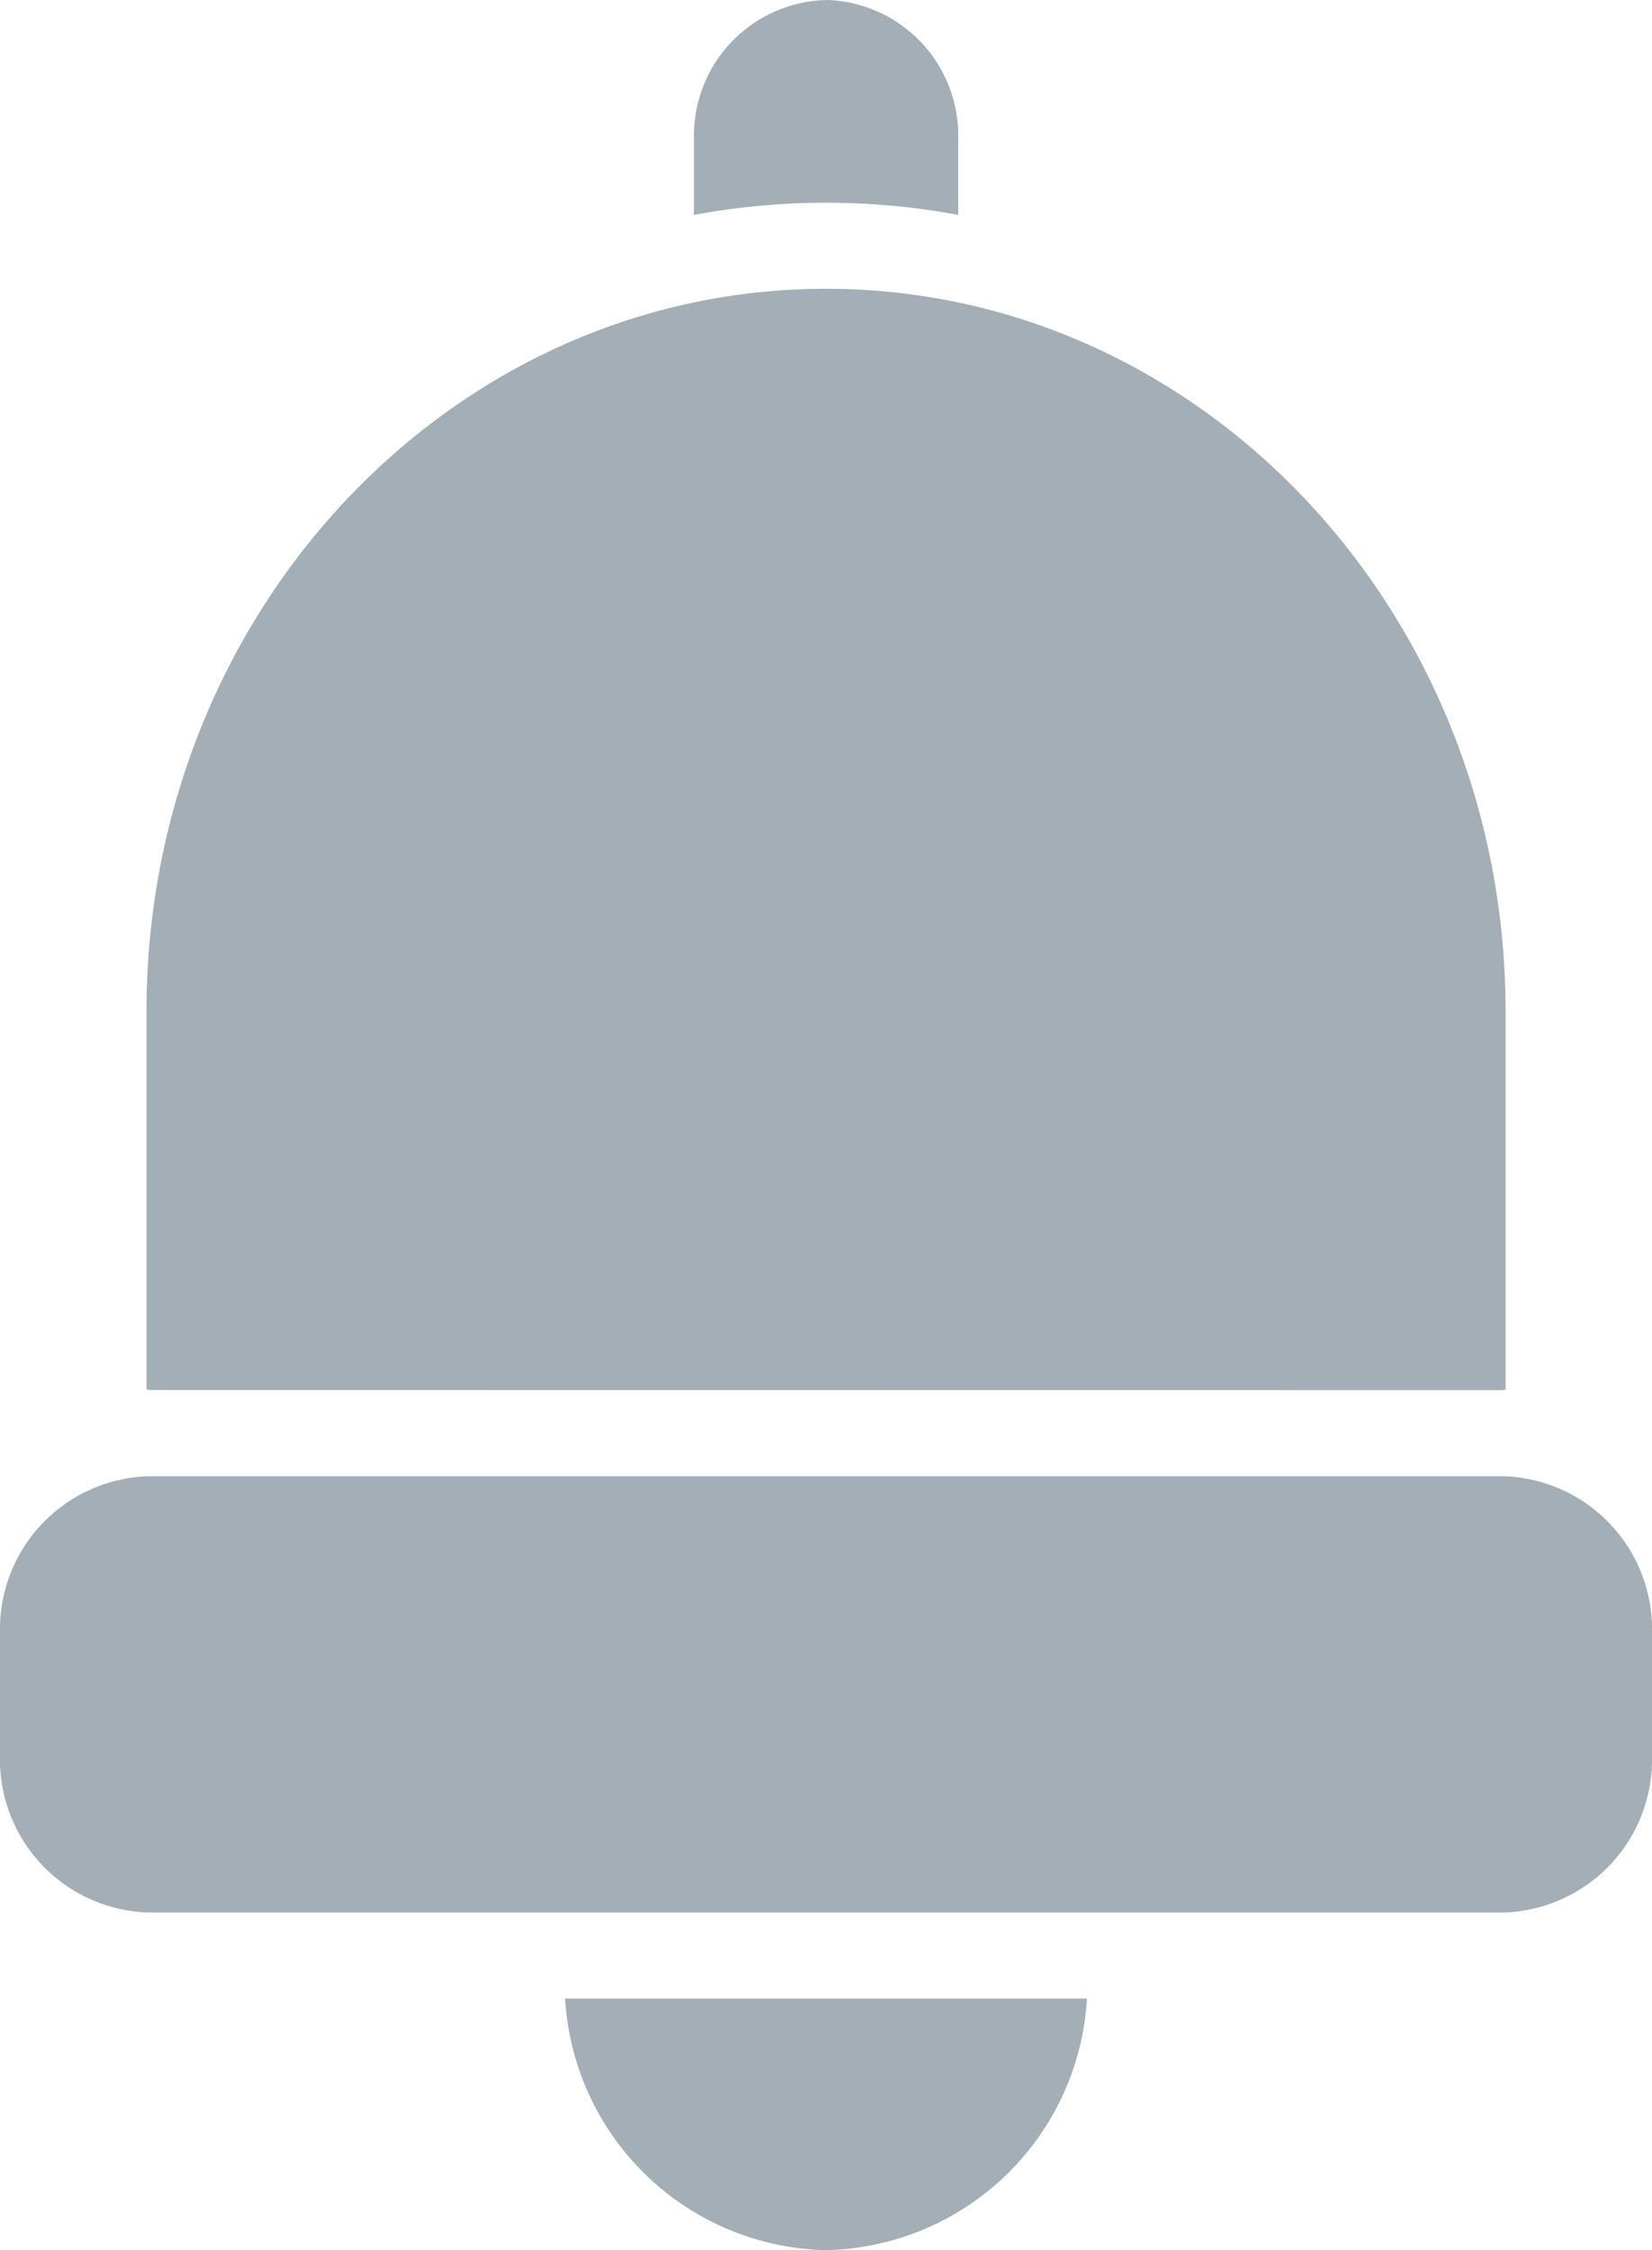 <svg xmlns="http://www.w3.org/2000/svg" width="21.922" height="29.85" viewBox="0 0 21.922 29.85">
  <g id="bell" transform="translate(-0.006 -0.081)">
    <path id="Path" d="M3.506,2.851V1.857A1.8,1.8,0,0,0,1.769,0,1.8,1.8,0,0,0,0,1.822V2.851A9.583,9.583,0,0,1,3.506,2.851Z" transform="translate(9.215 0.081)" fill="#a3aeb6"/>
    <path id="Path-2" data-name="Path" d="M3.463,3.338A3.544,3.544,0,0,0,6.925,0H0A3.544,3.544,0,0,0,3.463,3.338Z" transform="translate(7.505 26.594)" fill="#a3aeb6"/>
    <path id="Path-3" data-name="Path" d="M17.979,14.611a.337.337,0,0,0,.056-.009V9.588C18.035,4.3,14,0,9.018,0S0,4.3,0,9.588V14.6a.337.337,0,0,0,.056.009Z" transform="translate(1.95 3.912)" fill="#a3aeb6"/>
    <path id="Path-4" data-name="Path" d="M1.981,0H19.941a2.031,2.031,0,0,1,1.981,2.077V3.711a2.03,2.03,0,0,1-1.981,2.077H1.981A2.03,2.03,0,0,1,0,3.711V2.077A2.031,2.031,0,0,1,1.981,0Z" transform="translate(0.006 19.665)" fill="#a3aeb6"/>
  </g>
</svg>
